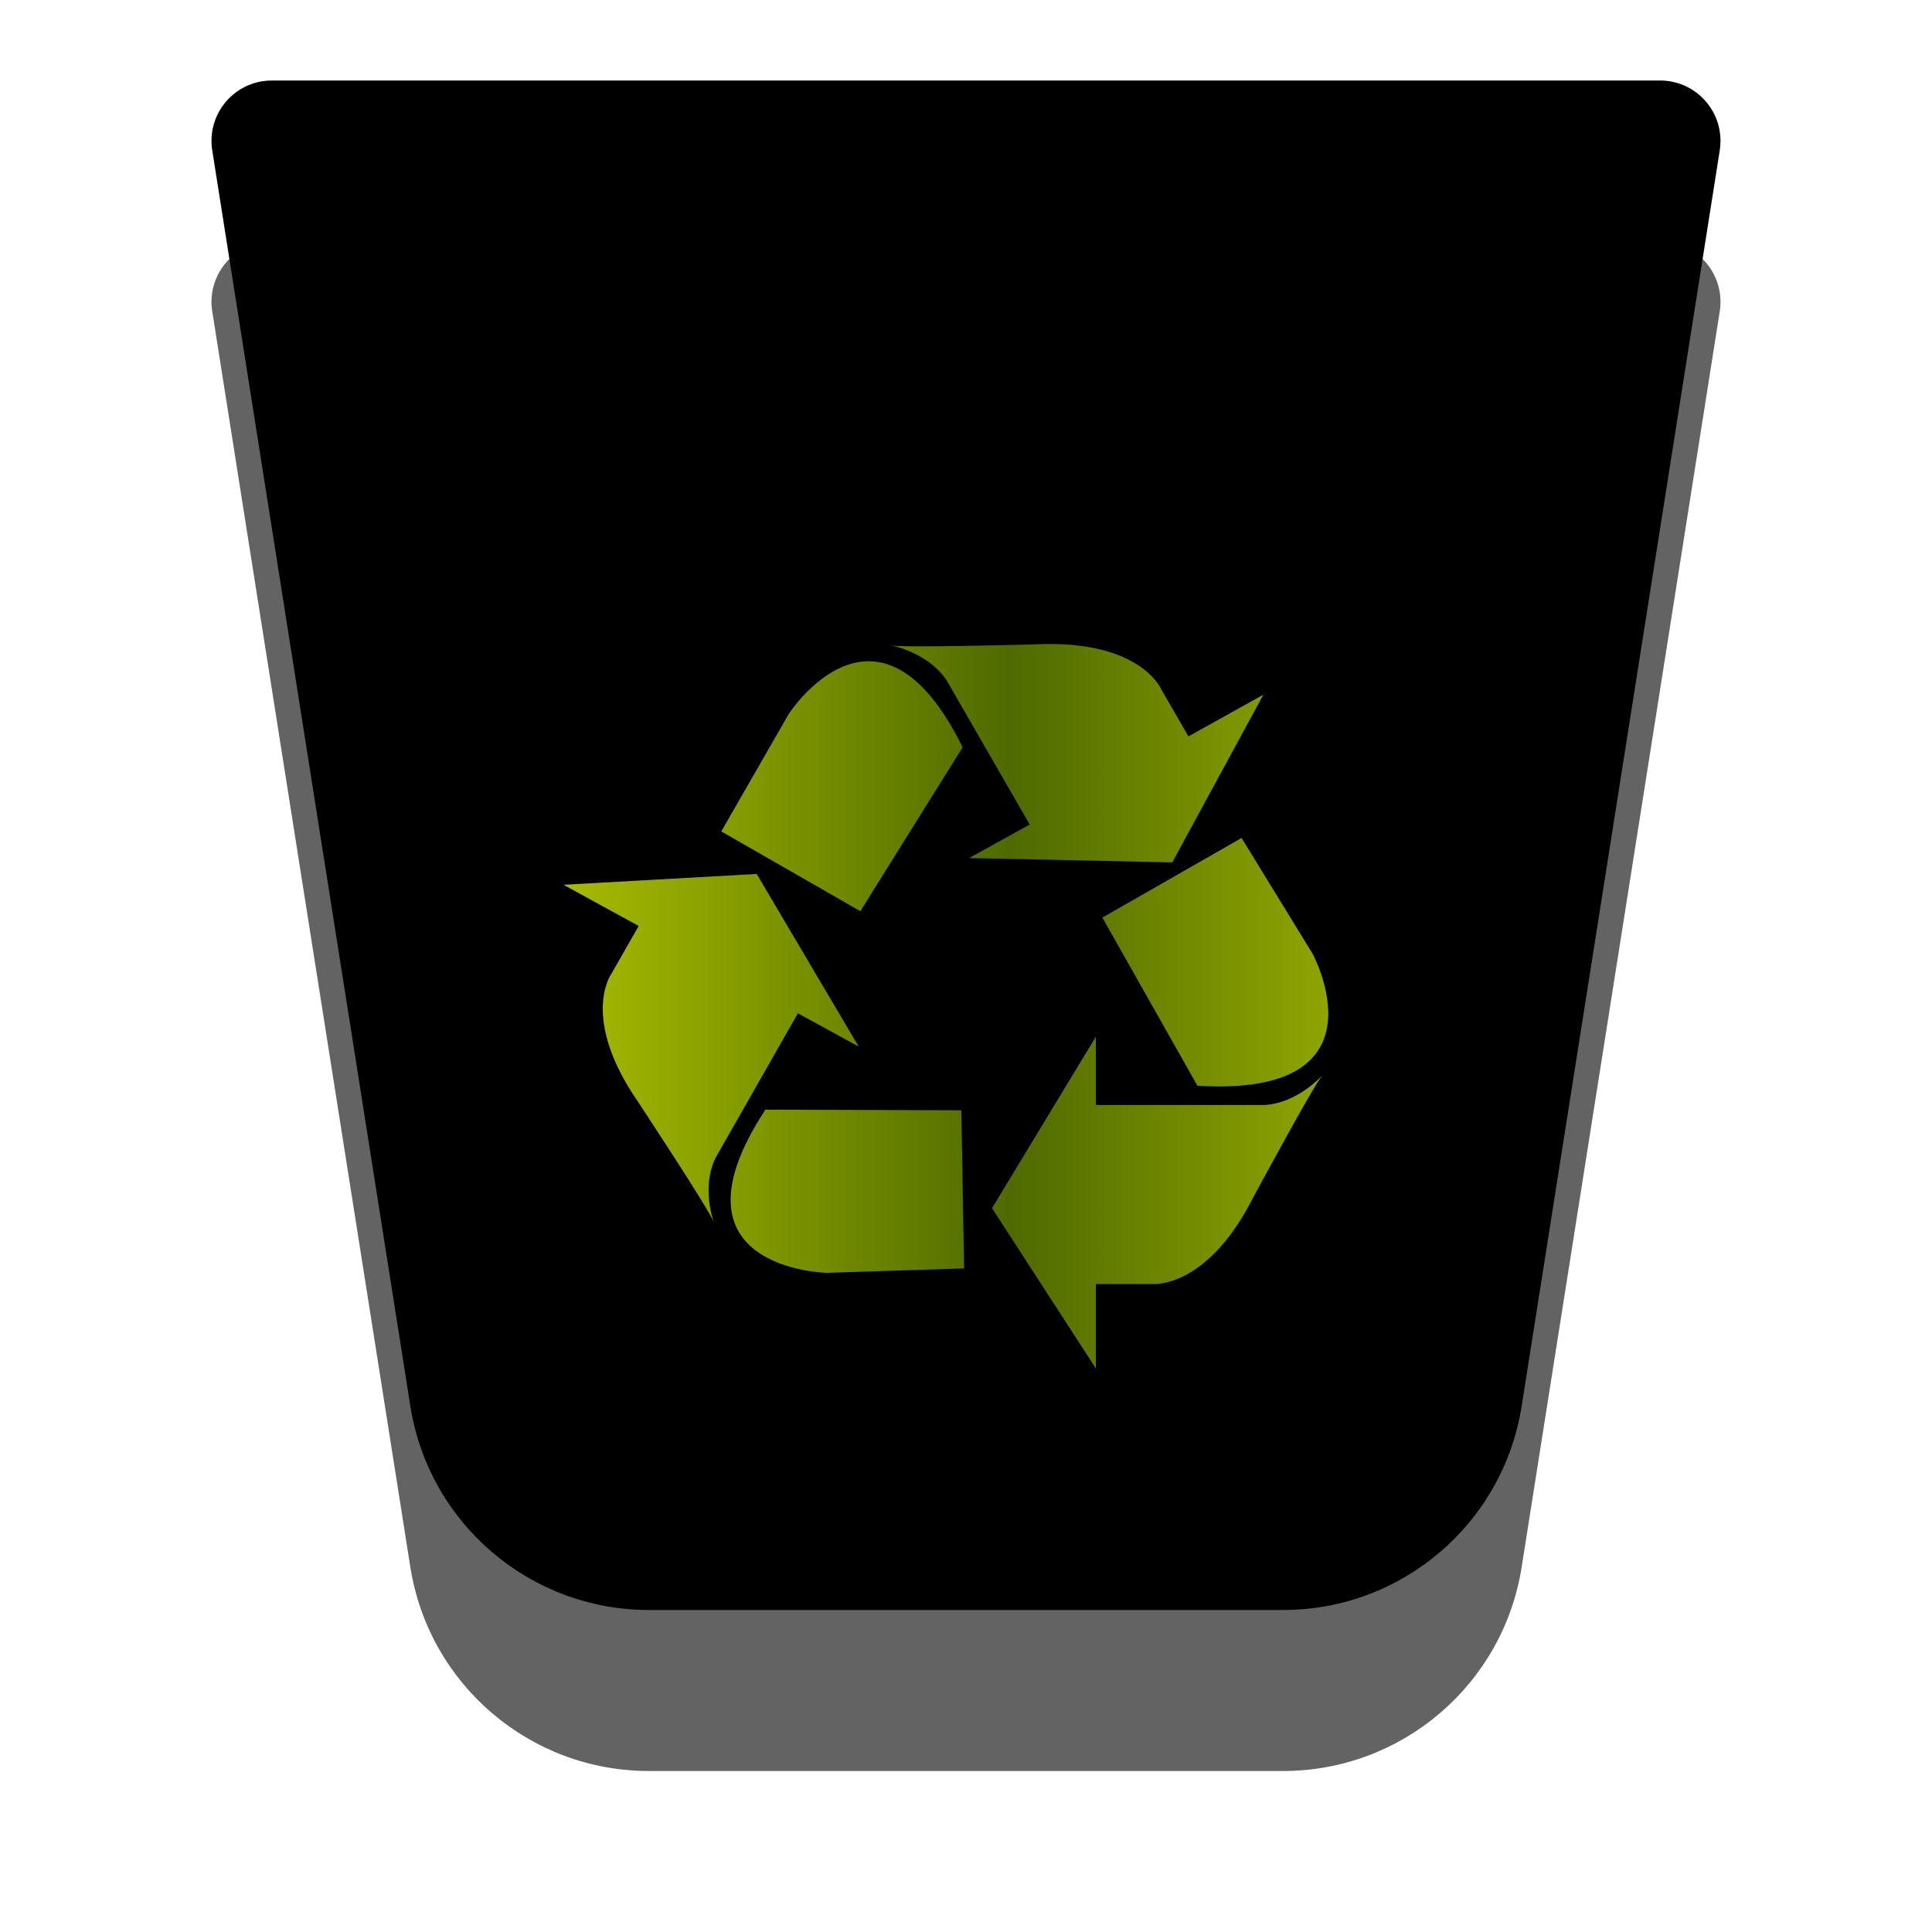<svg xmlns="http://www.w3.org/2000/svg" xmlns:xlink="http://www.w3.org/1999/xlink" width="48" height="48" viewBox="0 0 48 48">
  <defs>
    <filter id="user-trash-a" width="134.2%" height="134.2%" x="-17.1%" y="-17.1%" filterUnits="objectBoundingBox">
      <feOffset dy="1" in="SourceAlpha" result="shadowOffsetOuter1"/>
      <feGaussianBlur in="shadowOffsetOuter1" result="shadowBlurOuter1" stdDeviation="1"/>
      <feComposite in="shadowBlurOuter1" in2="SourceAlpha" operator="out" result="shadowBlurOuter1"/>
      <feColorMatrix in="shadowBlurOuter1" result="shadowMatrixOuter1" values="0 0 0 0 0   0 0 0 0 0   0 0 0 0 0  0 0 0 0.2 0"/>
      <feMerge>
        <feMergeNode in="shadowMatrixOuter1"/>
        <feMergeNode in="SourceGraphic"/>
      </feMerge>
    </filter>
    <path id="user-trash-b" d="M1.755,0 L36.245,0 C37.073,-8.18313409e-16 37.745,0.672 37.745,1.5 C37.745,1.578 37.739,1.656 37.727,1.734 L32.805,32.935 C32.345,35.852 29.831,38 26.879,38 L11.121,38 C8.169,38 5.655,35.852 5.195,32.935 L0.273,1.734 C0.144,0.915 0.703,0.147 1.521,0.018 C1.599,0.006 1.677,1.56868827e-15 1.755,0 Z"/>
    <filter id="user-trash-c" width="143.4%" height="144.7%" x="-21.7%" y="-22.4%" filterUnits="objectBoundingBox">
      <feMorphology in="SourceAlpha" radius="4" result="shadowSpreadInner1"/>
      <feGaussianBlur in="shadowSpreadInner1" result="shadowBlurInner1" stdDeviation="4"/>
      <feOffset dy="-5" in="shadowBlurInner1" result="shadowOffsetInner1"/>
      <feComposite in="shadowOffsetInner1" in2="SourceAlpha" k2="-1" k3="1" operator="arithmetic" result="shadowInnerInner1"/>
      <feColorMatrix in="shadowInnerInner1" result="shadowMatrixInner1" values="0 0 0 0 0.502   0 0 0 0 0.502   0 0 0 0 0.502  0 0 0 0.6 0"/>
      <feGaussianBlur in="SourceAlpha" result="shadowBlurInner2" stdDeviation=".5"/>
      <feOffset dy="1" in="shadowBlurInner2" result="shadowOffsetInner2"/>
      <feComposite in="shadowOffsetInner2" in2="SourceAlpha" k2="-1" k3="1" operator="arithmetic" result="shadowInnerInner2"/>
      <feColorMatrix in="shadowInnerInner2" result="shadowMatrixInner2" values="0 0 0 0 0.365   0 0 0 0 0.365   0 0 0 0 0.365  0 0 0 0.6 0"/>
      <feMerge>
        <feMergeNode in="shadowMatrixInner1"/>
        <feMergeNode in="shadowMatrixInner2"/>
      </feMerge>
    </filter>
    <linearGradient id="user-trash-d" x1="98.965%" x2="0%" y1="50%" y2="50%">
      <stop offset="0%" stop-color="#9BAF03"/>
      <stop offset="45.365%" stop-color="#4F6A00"/>
      <stop offset="100%" stop-color="#A7BB00"/>
    </linearGradient>
  </defs>
  <g fill="none" fill-rule="evenodd">
    <g filter="url(#user-trash-a)" transform="translate(5 5)">
      <use fill="#3C3D3E" fill-opacity=".8" xlink:href="#user-trash-b"/>
      <use fill="#000" filter="url(#user-trash-c)" xlink:href="#user-trash-b"/>
    </g>
    <path fill="url(#user-trash-d)" d="M23.916,18.565 C21.812,14.303 19.598,17.735 19.598,17.735 L17.92,20.656 L21.375,22.638 L23.916,18.565 Z M31.388,17.259 L29.526,18.295 L28.843,17.112 C28.843,17.112 28.316,15.88 25.715,16.009 C25.715,16.009 22.491,16.098 22.155,16.037 C22.155,16.037 23.069,16.215 23.523,16.91 L25.582,20.485 L24.078,21.318 L29.125,21.425 L31.388,17.259 Z M19.016,27.569 C16.405,31.547 20.544,31.623 20.544,31.623 L23.952,31.513 L23.884,27.584 L19.016,27.569 Z M14,21.982 L15.868,23.005 L15.191,24.191 C15.191,24.191 14.396,25.276 15.86,27.387 C15.86,27.387 17.616,30.048 17.733,30.361 C17.733,30.361 17.412,29.503 17.781,28.76 L19.823,25.175 L21.332,26 L18.8,21.713 L14,21.982 Z M29.749,26.974 C34.56,27.272 32.608,23.69 32.608,23.69 L30.846,20.819 L27.388,22.797 L29.749,26.974 Z M24.646,30.016 L27.227,25.755 L27.227,27.454 L31.408,27.454 C32.249,27.407 32.855,26.712 32.855,26.712 C32.635,26.964 31.125,29.769 31.125,29.769 C29.963,32.054 28.61,31.901 28.61,31.901 L27.227,31.901 L27.227,34 L24.646,30.016 Z"/>
  </g>
</svg>
